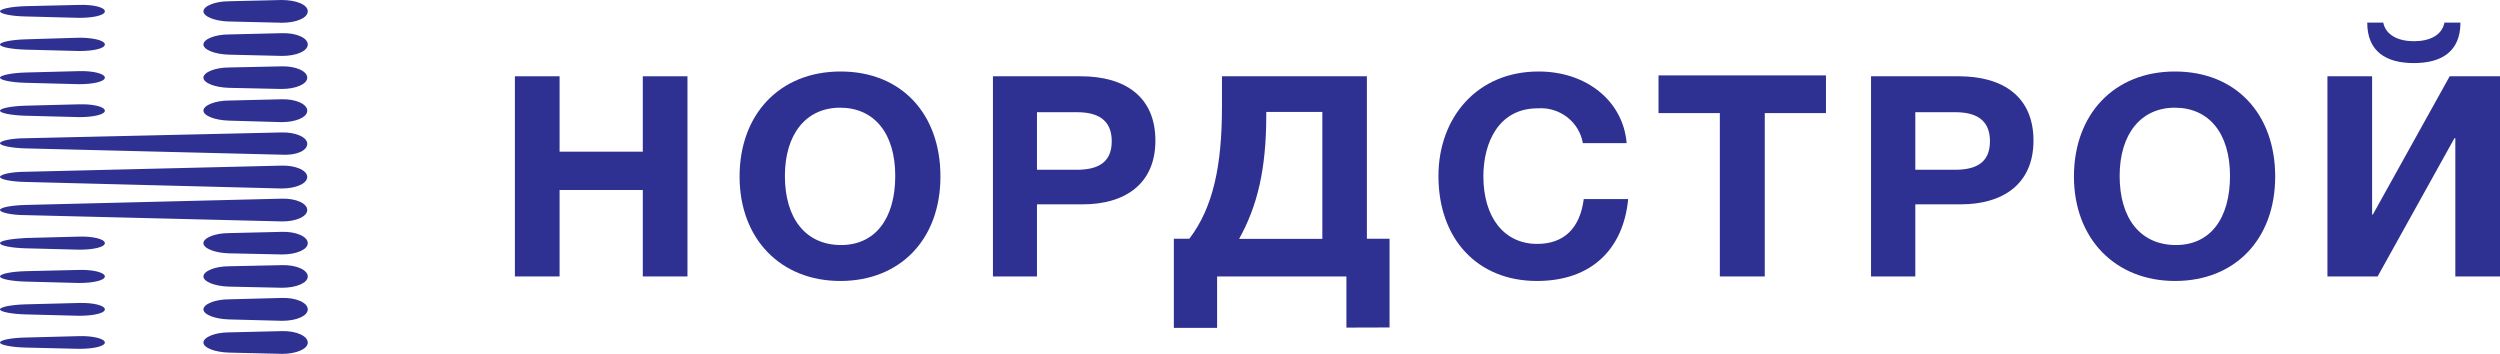 <svg width="339" height="48" viewBox="0 0 339 48" fill="none" xmlns="http://www.w3.org/2000/svg">
<g clip-path="url(#clip0_781_45188)">
<path d="M41.663 28.473C41.663 29.376 40.101 30.058 38.191 30.023L3.472 29.172C1.562 29.172 0 28.814 0 28.473C0 28.132 1.562 27.842 3.472 27.791L38.191 26.939C40.17 26.888 41.663 27.587 41.663 28.473ZM41.663 19.493C41.663 18.607 40.101 17.908 38.191 17.959L3.472 18.743C1.562 18.743 0 19.101 0 19.425C0 19.749 1.562 20.072 3.472 20.123L38.191 20.976C40.17 21.095 41.663 20.447 41.663 19.493ZM41.663 23.991C41.663 23.105 40.101 22.407 38.191 22.458L3.472 23.293C1.562 23.293 0 23.651 0 23.991C0 24.332 1.562 24.639 3.472 24.673L38.191 25.559C40.17 25.559 41.663 24.878 41.663 23.991ZM0 32.971C0 33.312 1.562 33.619 3.472 33.67L10.746 33.857C12.655 33.857 14.218 33.517 14.218 32.971C14.218 32.426 12.655 32.034 10.746 32.085L3.472 32.273C1.562 32.375 0 32.63 0 32.971ZM31.056 31.608C29.147 31.608 27.584 32.256 27.584 32.971C27.584 33.687 29.147 34.3 31.056 34.351L38.261 34.505C40.17 34.505 41.733 33.857 41.733 32.971C41.733 32.085 40.17 31.387 38.261 31.438L31.056 31.608ZM0 37.487C0 37.828 1.562 38.134 3.472 38.185L10.746 38.373C12.655 38.373 14.218 38.015 14.218 37.487C14.218 36.959 12.655 36.55 10.746 36.601L3.472 36.771C1.562 36.822 0 37.129 0 37.487ZM31.056 36.106C29.147 36.106 27.584 36.771 27.584 37.487C27.584 38.202 29.147 38.816 31.056 38.867L38.261 39.02C40.17 39.02 41.733 38.373 41.733 37.487C41.733 36.601 40.17 35.902 38.261 35.953L31.056 36.106ZM0 41.951C0 42.275 1.562 42.581 3.472 42.633L10.746 42.82C12.655 42.82 14.218 42.479 14.218 41.951C14.218 41.423 12.655 41.031 10.746 41.082L3.472 41.269C1.562 41.321 0 41.627 0 41.951ZM31.056 40.588C29.147 40.588 27.584 41.252 27.584 41.951C27.584 42.65 29.147 43.263 31.056 43.314L38.261 43.502C40.17 43.502 41.733 42.854 41.733 41.951C41.733 41.048 40.17 40.349 38.261 40.4L31.056 40.588ZM0 46.449C0 46.773 1.562 47.08 3.472 47.131L10.746 47.301C12.655 47.301 14.218 46.961 14.218 46.449C14.218 45.938 12.655 45.529 10.746 45.58L3.472 45.768C1.562 45.802 0 46.109 0 46.449ZM31.056 45.069C29.147 45.069 27.584 45.734 27.584 46.449C27.584 47.165 29.147 47.761 31.056 47.813L38.261 47.983C40.17 47.983 41.733 47.336 41.733 46.449C41.733 45.563 40.17 44.848 38.261 44.899L31.056 45.069ZM0 1.534C0 1.874 1.562 2.198 3.472 2.232L10.746 2.42C12.655 2.42 14.218 2.079 14.218 1.534C14.218 0.988 12.655 0.613 10.746 0.665L3.472 0.835C1.562 0.886 0 1.21 0 1.534ZM31.056 0.17C29.147 0.17 27.584 0.835 27.584 1.534C27.584 2.232 29.147 2.88 31.056 2.914L38.261 3.084C40.17 3.084 41.733 2.437 41.733 1.534C41.733 0.63 40.17 0 38.191 0L31.056 0.17ZM0 6.032C0 6.373 1.562 6.679 3.472 6.731L10.746 6.918C12.655 6.918 14.218 6.577 14.218 6.032C14.218 5.487 12.655 5.112 10.746 5.112L3.472 5.333C1.562 5.384 0 5.708 0 6.032ZM31.056 4.669C29.147 4.669 27.584 5.316 27.584 6.032C27.584 6.748 29.147 7.361 31.056 7.412L38.261 7.583C40.17 7.583 41.733 6.935 41.733 6.032C41.733 5.129 40.17 4.447 38.261 4.498L31.056 4.669ZM0 10.53C0 10.871 1.562 11.178 3.472 11.229L10.746 11.416C12.655 11.416 14.218 11.059 14.218 10.53C14.218 10.002 12.655 9.593 10.746 9.644L3.472 9.832C1.562 9.883 0 10.224 0 10.53ZM31.056 9.15C29.147 9.15 27.584 9.815 27.584 10.53C27.584 11.246 29.147 11.859 31.056 11.911L38.191 12.064C40.101 12.064 41.663 11.416 41.663 10.53C41.663 9.644 40.101 8.946 38.191 8.997L31.056 9.15ZM0 15.012C0 15.335 1.562 15.642 3.472 15.693L10.746 15.881C12.655 15.881 14.218 15.54 14.218 15.012C14.218 14.483 12.655 14.092 10.746 14.143L3.472 14.33C1.562 14.381 0 14.688 0 15.012ZM31.056 13.632C29.147 13.632 27.584 14.296 27.584 14.995C27.584 15.693 29.147 16.307 31.056 16.358L38.191 16.562C40.101 16.562 41.663 15.915 41.663 15.012C41.663 14.109 40.101 13.41 38.191 13.461L31.056 13.632Z" fill="#2E3191"/>
<path d="M208.402 38.1C200.365 38.1 195.053 32.426 195.053 23.872C195.053 15.983 200.261 9.695 208.628 9.695C215.259 9.695 220.12 13.819 220.571 19.408H214.634C214.396 18.013 213.636 16.756 212.502 15.883C211.368 15.009 209.943 14.583 208.506 14.688C203.194 14.688 201.146 19.374 201.146 23.906C201.146 29.495 203.976 33.073 208.437 33.073C212.083 33.073 214.253 30.943 214.756 26.99H220.78C220.155 33.619 215.954 38.1 208.402 38.1Z" fill="#2E3191"/>
<path d="M247.601 15.335H239.303V37.487H233.21V15.335H224.895V10.224H247.601V15.335Z" fill="#2E3191"/>
<path d="M265.602 10.343C271.591 10.343 275.74 13.086 275.74 19.067C275.74 25.048 271.47 27.706 265.915 27.706H259.717V37.486H253.711V10.343H265.602ZM259.717 23.02H265.099C267.824 23.02 269.838 22.151 269.838 19.152C269.838 16.153 267.824 15.216 265.151 15.216H259.717V23.02Z" fill="#2E3191"/>
<path d="M308.516 23.94C308.516 32.46 303.048 38.1 294.941 38.1C286.834 38.1 281.227 32.375 281.227 23.94C281.227 15.506 286.66 9.695 294.923 9.695C303.187 9.695 308.516 15.455 308.516 23.94ZM287.424 23.855C287.424 29.683 290.288 33.193 294.993 33.227C299.697 33.261 302.388 29.648 302.388 23.855C302.388 18.062 299.524 14.603 294.906 14.603C290.288 14.603 287.424 18.198 287.424 23.855Z" fill="#2E3191"/>
<path d="M339 37.486H332.942V18.743H332.82L322.405 37.486H315.6V10.343H321.658V29.086H321.762L332.178 10.343H339.018L339 37.486ZM333.636 3.067C333.636 6.986 331.084 8.554 327.317 8.554C323.55 8.554 320.998 6.986 320.998 3.067H323.168C323.516 4.771 325.217 5.589 327.317 5.589C329.418 5.589 331.119 4.822 331.466 3.067H333.636Z" fill="#2E3191"/>
<path d="M93.221 37.486H87.163V25.763H75.879V37.486H69.82V10.343H75.879V20.566H87.163V10.343H93.221V37.486Z" fill="#2E3191"/>
<path d="M127.524 23.94C127.524 32.46 122.056 38.1 113.949 38.1C105.842 38.1 100.287 32.375 100.287 23.94C100.287 15.506 105.721 9.695 113.984 9.695C122.247 9.695 127.524 15.455 127.524 23.94ZM106.432 23.855C106.432 29.683 109.297 33.193 113.984 33.227C118.671 33.261 121.396 29.648 121.396 23.855C121.396 18.062 118.532 14.603 113.914 14.603C109.297 14.603 106.432 18.198 106.432 23.855Z" fill="#2E3191"/>
<path d="M146.551 10.343C152.523 10.343 156.672 13.086 156.672 19.067C156.672 25.048 152.402 27.706 146.864 27.706H140.614V37.486H134.643V10.343H146.551ZM140.614 23.02H146.013C148.721 23.02 150.752 22.151 150.752 19.152C150.752 16.153 148.721 15.216 146.048 15.216H140.614V23.02Z" fill="#2E3191"/>
<path d="M182.573 44.422V37.486H165.039V44.456H159.172V32.375H161.272C164.519 28.115 165.699 22.441 165.699 14.449V10.343H185.35V32.375H188.423V44.404L182.573 44.422ZM179.309 15.182H171.706V15.642C171.706 23.071 170.456 28.013 168.025 32.392H179.309V15.182Z" fill="#2E3191"/>
</g>
<defs>
<clipPath id="clip0_781_45188">
<rect width="339" height="48" fill="white"/>
</clipPath>
</defs>
</svg>
